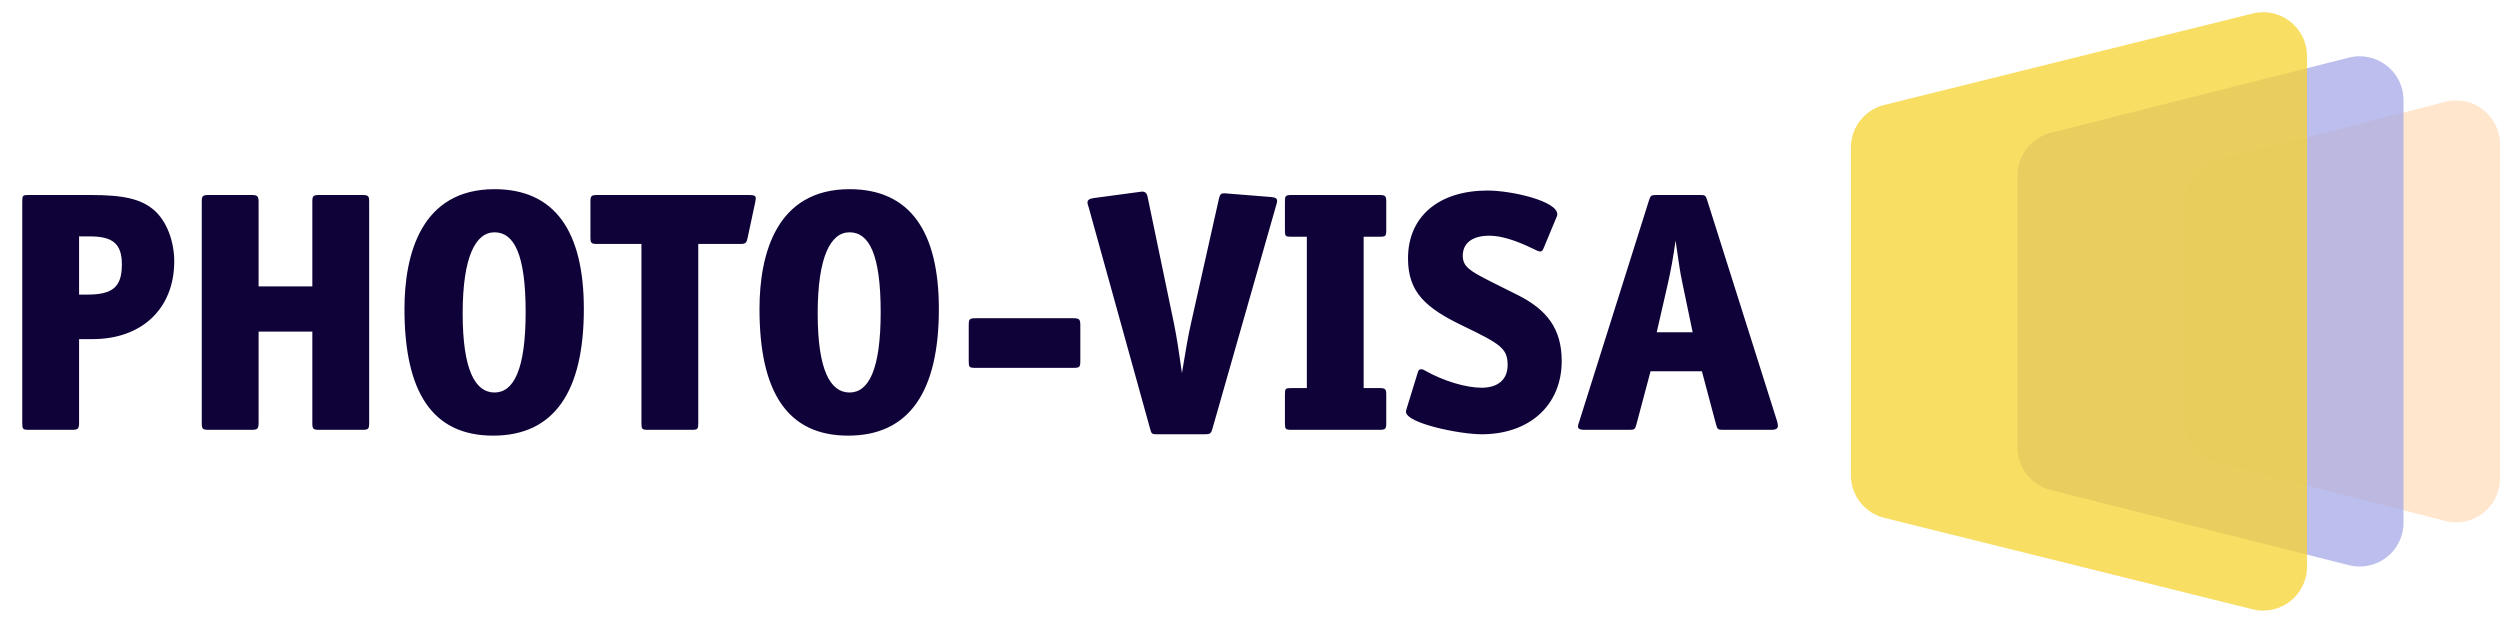 <svg width="285" height="71" viewBox="0 0 285 71" fill="none" xmlns="http://www.w3.org/2000/svg">
    <path d="M249 23.148C249 20.867 250.544 18.875 252.753 18.306L278.753 11.609C281.917 10.794 285 13.184 285 16.451V54.549C285 57.816 281.917 60.206 278.753 59.391L252.753 52.694C250.544 52.125 249 50.133 249 47.852V23.148Z" fill="#FFE6CC"/>
    <path d="M230 19.987C230 17.696 231.557 15.698 233.778 15.139L267.778 6.568C270.936 5.772 274 8.16 274 11.417V59.583C274 62.84 270.936 65.228 267.778 64.432L233.778 55.861C231.557 55.301 230 53.304 230 51.013V19.987Z" fill="#A5A8E7" fill-opacity="0.75"/>
    <path d="M19.863 29.8C19.863 27.498 19.005 25.234 17.6 23.985C16.078 22.659 14.049 22.229 10.302 22.229H3.317C2.576 22.229 2.537 22.268 2.537 23.01V48.181C2.537 48.922 2.576 49 3.317 49H8.195C8.859 49 9.015 48.922 9.015 48.181V38.658H10.576C16.195 38.658 19.863 35.146 19.863 29.8ZM13.893 30.151C13.893 32.688 12.878 33.585 9.951 33.585H9.015V26.951H10.263C12.839 26.951 13.893 27.771 13.893 30.151ZM42.084 48.181V23.01C42.084 22.346 42.006 22.229 41.265 22.229H36.426C35.684 22.229 35.606 22.346 35.606 23.01V32.649H29.48V23.01C29.48 22.346 29.323 22.229 28.66 22.229H23.821C23.08 22.229 23.002 22.346 23.002 23.01V48.181C23.002 48.922 23.08 49 23.821 49H28.66C29.323 49 29.48 48.922 29.48 48.181V37.8H35.606V48.181C35.606 48.922 35.684 49 36.426 49H41.265C42.006 49 42.084 48.922 42.084 48.181ZM66.558 35.224C66.558 26.405 63.28 21.566 56.373 21.566C48.022 21.566 46.109 28.98 46.109 35.224C46.109 44.668 49.27 49.663 56.217 49.663C63.241 49.663 66.558 44.551 66.558 35.224ZM59.924 35.576C59.924 42.132 58.558 44.746 56.373 44.746C54.188 44.746 52.744 42.21 52.744 35.732C52.744 29.254 54.227 26.483 56.373 26.483C58.597 26.483 59.924 28.98 59.924 35.576ZM86.08 23.127C86.119 22.893 86.158 22.737 86.158 22.619C86.158 22.346 86.002 22.229 85.456 22.229H68.129C67.387 22.229 67.309 22.346 67.309 23.01V26.99C67.309 27.732 67.387 27.81 68.129 27.81H73.124V48.181C73.124 48.922 73.163 49 73.904 49H78.821C79.563 49 79.602 48.922 79.602 48.181V27.81H84.402C84.987 27.81 85.104 27.693 85.221 27.146L86.08 23.127ZM107.031 35.224C107.031 26.405 103.753 21.566 96.845 21.566C88.494 21.566 86.582 28.98 86.582 35.224C86.582 44.668 89.743 49.663 96.689 49.663C103.714 49.663 107.031 44.551 107.031 35.224ZM100.397 35.576C100.397 42.132 99.031 44.746 96.845 44.746C94.66 44.746 93.216 42.21 93.216 35.732C93.216 29.254 94.699 26.483 96.845 26.483C99.07 26.483 100.397 28.98 100.397 35.576ZM123.157 41.117V37.098C123.157 36.434 123.079 36.278 122.338 36.278H111.216C110.474 36.278 110.435 36.434 110.435 37.098V41.117C110.435 41.858 110.474 41.937 111.216 41.937H122.338C123.079 41.937 123.157 41.858 123.157 41.117ZM145.473 23.439C145.552 23.205 145.591 23.049 145.591 22.893C145.591 22.659 145.434 22.502 144.927 22.463L139.581 22.034C139.23 22.034 139.073 22.112 138.956 22.659L135.756 36.941C135.444 38.307 135.21 39.712 134.742 42.522C134.43 40.298 134.156 38.463 133.844 36.941L130.839 22.502C130.761 22.034 130.566 21.839 130.176 21.839C130.098 21.839 130.02 21.878 129.903 21.878L124.673 22.581C124.166 22.659 123.971 22.815 123.971 23.088C123.971 23.205 124.01 23.361 124.088 23.556L131.113 48.883C131.269 49.468 131.308 49.507 131.932 49.507H137.317C137.942 49.507 138.059 49.429 138.215 48.883L145.473 23.439ZM158.033 48.181V45.02C158.033 44.356 157.955 44.239 157.213 44.239H155.457V26.99H157.213C157.955 26.99 158.033 26.951 158.033 26.21V23.01C158.033 22.346 157.955 22.229 157.213 22.229H147.262C146.52 22.229 146.481 22.346 146.481 23.01V26.21C146.481 26.951 146.52 26.99 147.262 26.99H148.979V44.239H147.262C146.52 44.239 146.481 44.278 146.481 45.02V48.181C146.481 48.922 146.52 49 147.262 49H157.213C157.955 49 158.033 48.922 158.033 48.181ZM178.035 41.156C178.035 37.449 176.318 35.263 172.923 33.585L169.957 32.102C167.498 30.854 166.757 30.385 166.757 29.137C166.757 27.81 167.733 26.873 169.762 26.873C171.635 26.873 173.664 27.81 175.264 28.59C175.381 28.629 175.498 28.668 175.577 28.668C175.733 28.668 175.85 28.59 175.928 28.395L177.489 24.649C177.528 24.571 177.528 24.493 177.528 24.415C177.528 22.932 172.377 21.722 169.567 21.722C164.064 21.722 160.513 24.649 160.513 29.449C160.513 33.312 162.503 35.107 166.835 37.176C171.128 39.244 171.869 39.751 171.869 41.624C171.869 43.224 170.816 44.2 168.903 44.2C167.147 44.2 164.572 43.459 162.386 42.21C162.269 42.132 162.113 42.093 161.996 42.093C161.84 42.093 161.723 42.171 161.645 42.405L160.357 46.581C160.318 46.737 160.279 46.815 160.279 46.932C160.279 48.258 166.406 49.507 168.903 49.507C174.367 49.507 178.035 46.19 178.035 41.156ZM202.602 48.063L194.641 22.893C194.446 22.268 194.407 22.229 193.783 22.229H188.827C188.202 22.229 188.163 22.307 187.968 22.893L180.007 48.142C179.929 48.337 179.89 48.454 179.89 48.61C179.89 48.844 180.046 49 180.631 49H185.705C186.329 49 186.407 48.961 186.563 48.337L188.163 42.327H194.017L195.617 48.337C195.773 48.961 195.851 49 196.475 49H201.939C202.485 49 202.68 48.844 202.68 48.532C202.68 48.415 202.641 48.258 202.602 48.063ZM192.963 37.878H188.866L190.153 32.258C190.466 30.854 190.778 29.215 191.012 27.419C191.324 29.41 191.48 30.854 191.792 32.258L192.963 37.878Z" fill="#0F0238"/>
    <path d="M211 16.82C211 14.522 212.566 12.52 214.795 11.967L256.795 1.54C259.949 0.757 263 3.144 263 6.393V64.607C263 67.856 259.949 70.243 256.795 69.46L214.795 59.033C212.566 58.48 211 56.478 211 54.18V16.82Z" fill="#F7D330" fill-opacity="0.75"/>
    </svg>
    